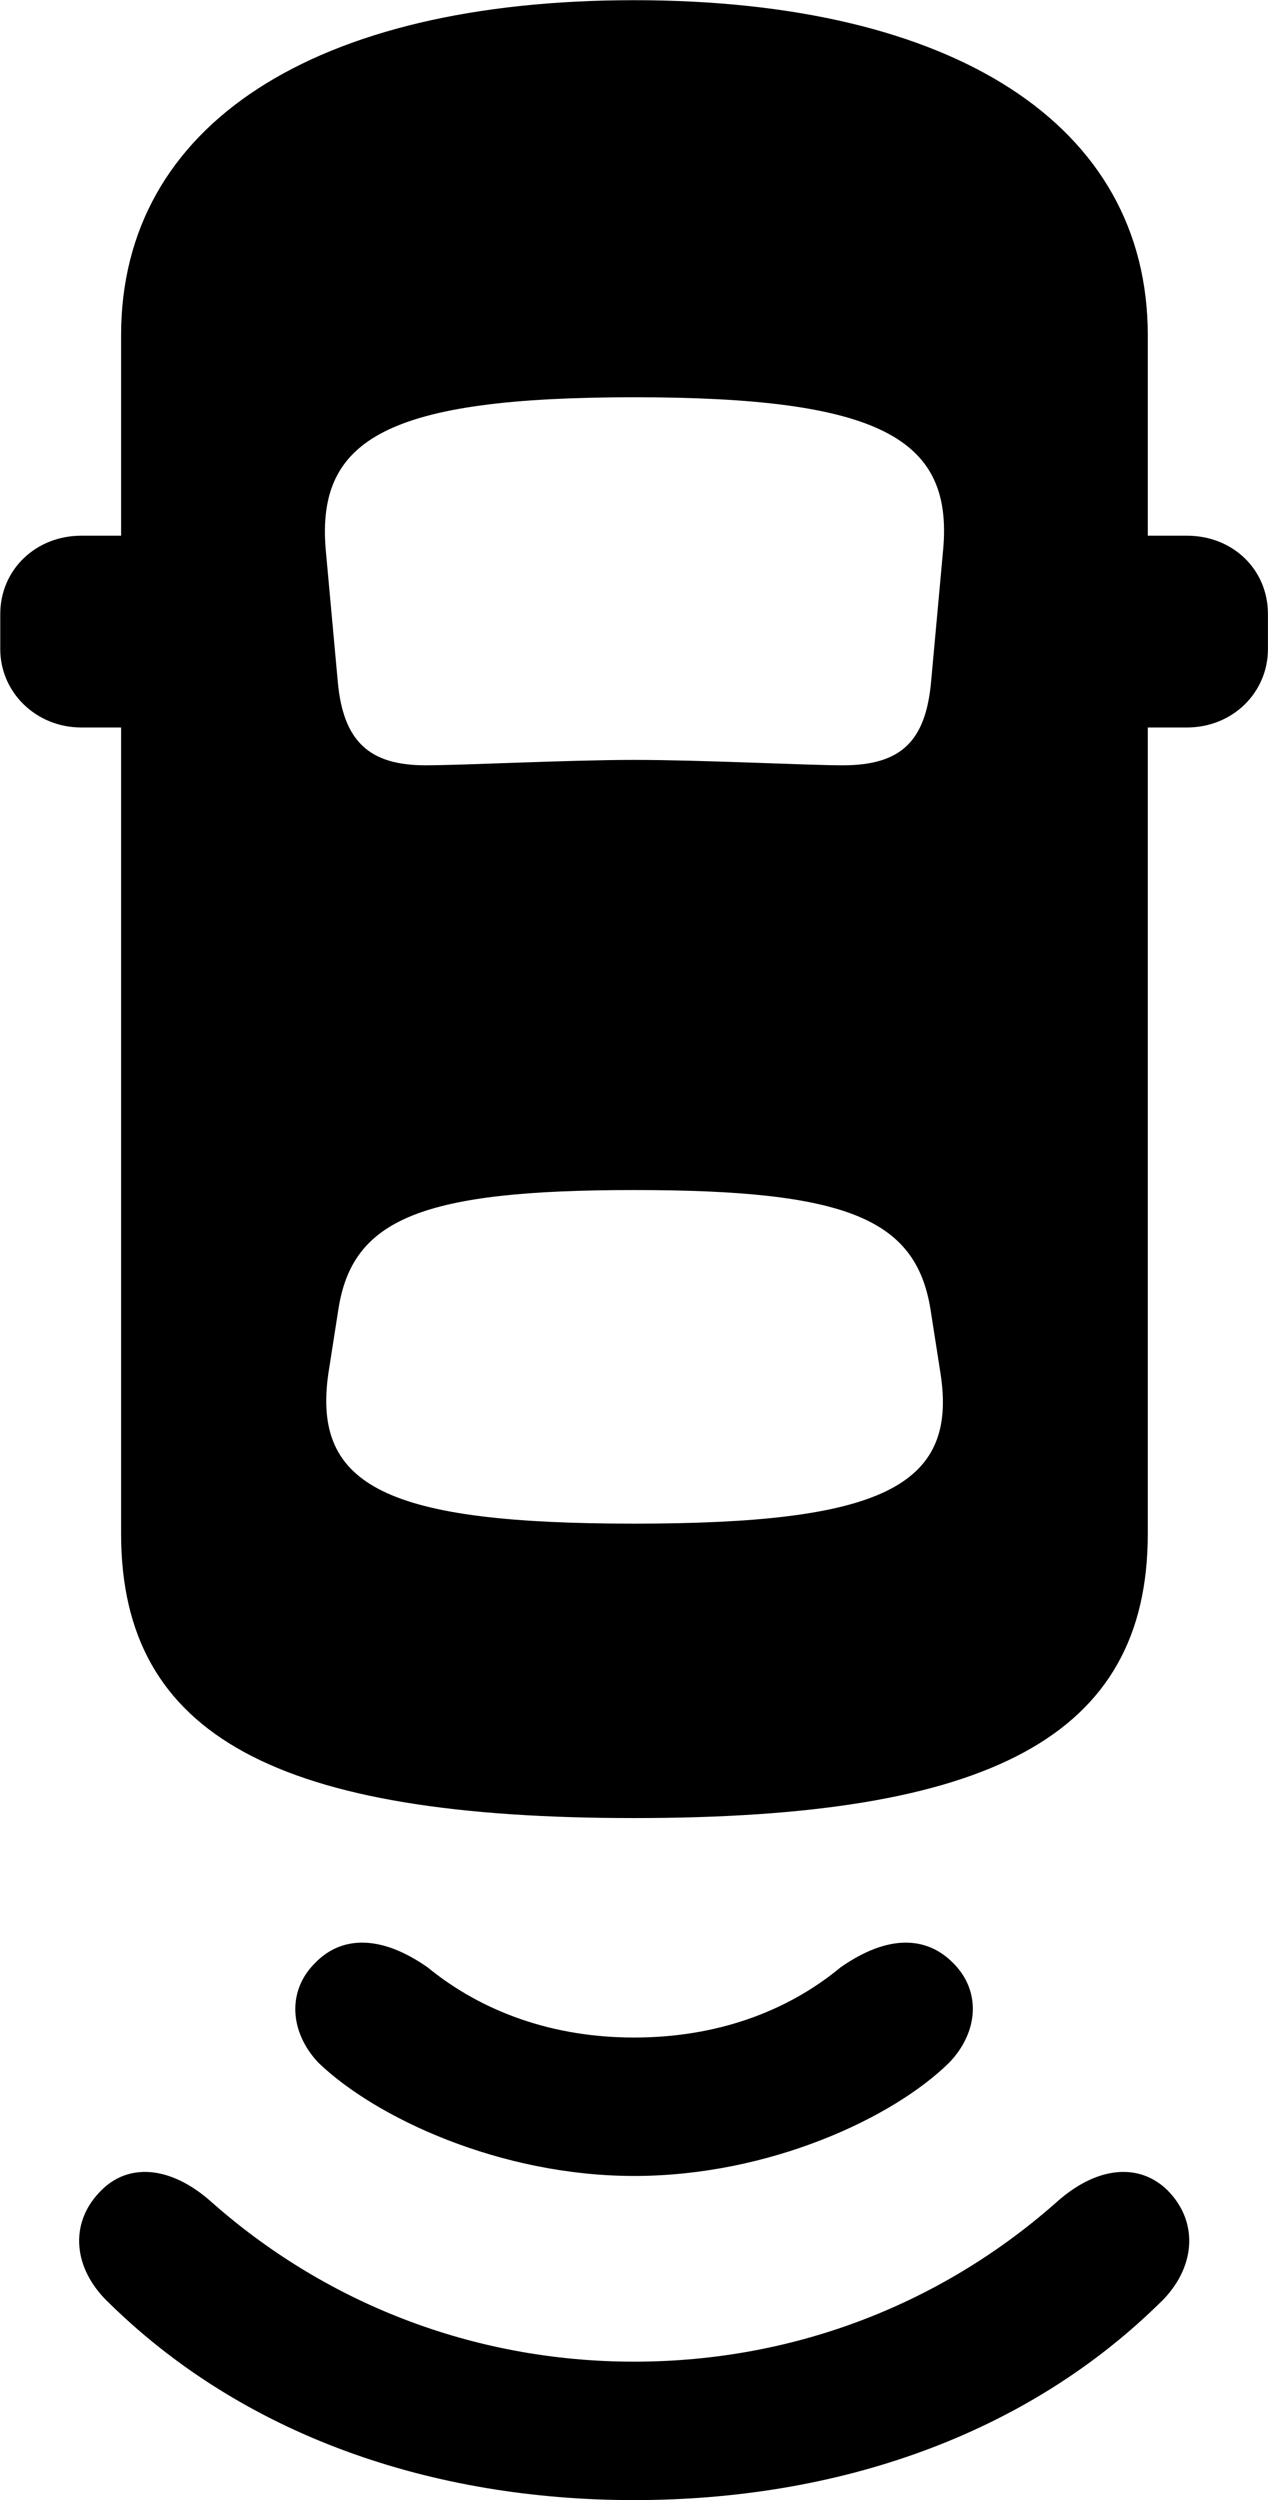 
<svg
    viewBox="0 0 18.785 37.023"
    xmlns="http://www.w3.org/2000/svg"
>
    <path
        fill="inherit"
        d="M9.394 26.923C14.644 26.923 17.004 25.733 17.004 22.713V10.773H17.584C18.264 10.773 18.784 10.253 18.784 9.613V9.093C18.784 8.433 18.264 7.933 17.584 7.933H17.004V4.963C17.004 1.843 14.124 0.003 9.394 0.003C4.664 0.003 1.794 1.843 1.794 4.963V7.933H1.204C0.534 7.933 0.004 8.433 0.004 9.093V9.613C0.004 10.253 0.534 10.773 1.204 10.773H1.794V22.713C1.794 25.733 4.144 26.923 9.394 26.923ZM9.394 11.253C8.434 11.253 6.854 11.333 6.304 11.333C5.474 11.333 5.084 10.983 5.004 10.093L4.824 8.123C4.694 6.493 5.754 5.883 9.394 5.883C13.034 5.883 14.114 6.493 13.974 8.123L13.794 10.093C13.714 10.983 13.344 11.333 12.484 11.333C11.954 11.333 10.414 11.253 9.394 11.253ZM9.394 22.563C5.754 22.563 4.624 22.023 4.864 20.343L5.014 19.383C5.224 18.043 6.264 17.623 9.394 17.623C12.534 17.623 13.564 18.043 13.784 19.383L13.934 20.343C14.194 22.023 13.034 22.563 9.394 22.563ZM9.394 30.173C8.204 30.173 7.154 29.803 6.334 29.133C5.634 28.643 5.054 28.673 4.674 29.063C4.254 29.473 4.284 30.083 4.714 30.543C5.564 31.363 7.414 32.223 9.394 32.223C11.394 32.223 13.234 31.363 14.064 30.543C14.504 30.083 14.534 29.473 14.114 29.063C13.724 28.673 13.154 28.643 12.454 29.133C11.644 29.803 10.594 30.173 9.394 30.173ZM9.394 34.973C6.984 34.973 4.784 34.083 3.104 32.583C2.514 32.073 1.904 32.033 1.504 32.433C1.044 32.883 1.064 33.533 1.554 34.043C3.594 36.083 6.424 37.023 9.394 37.023C12.374 37.023 15.204 36.083 17.244 34.043C17.724 33.533 17.744 32.883 17.294 32.433C16.884 32.033 16.274 32.073 15.684 32.583C14.004 34.083 11.814 34.973 9.394 34.973Z"
        fillRule="evenodd"
        clipRule="evenodd"
    />
</svg>
        